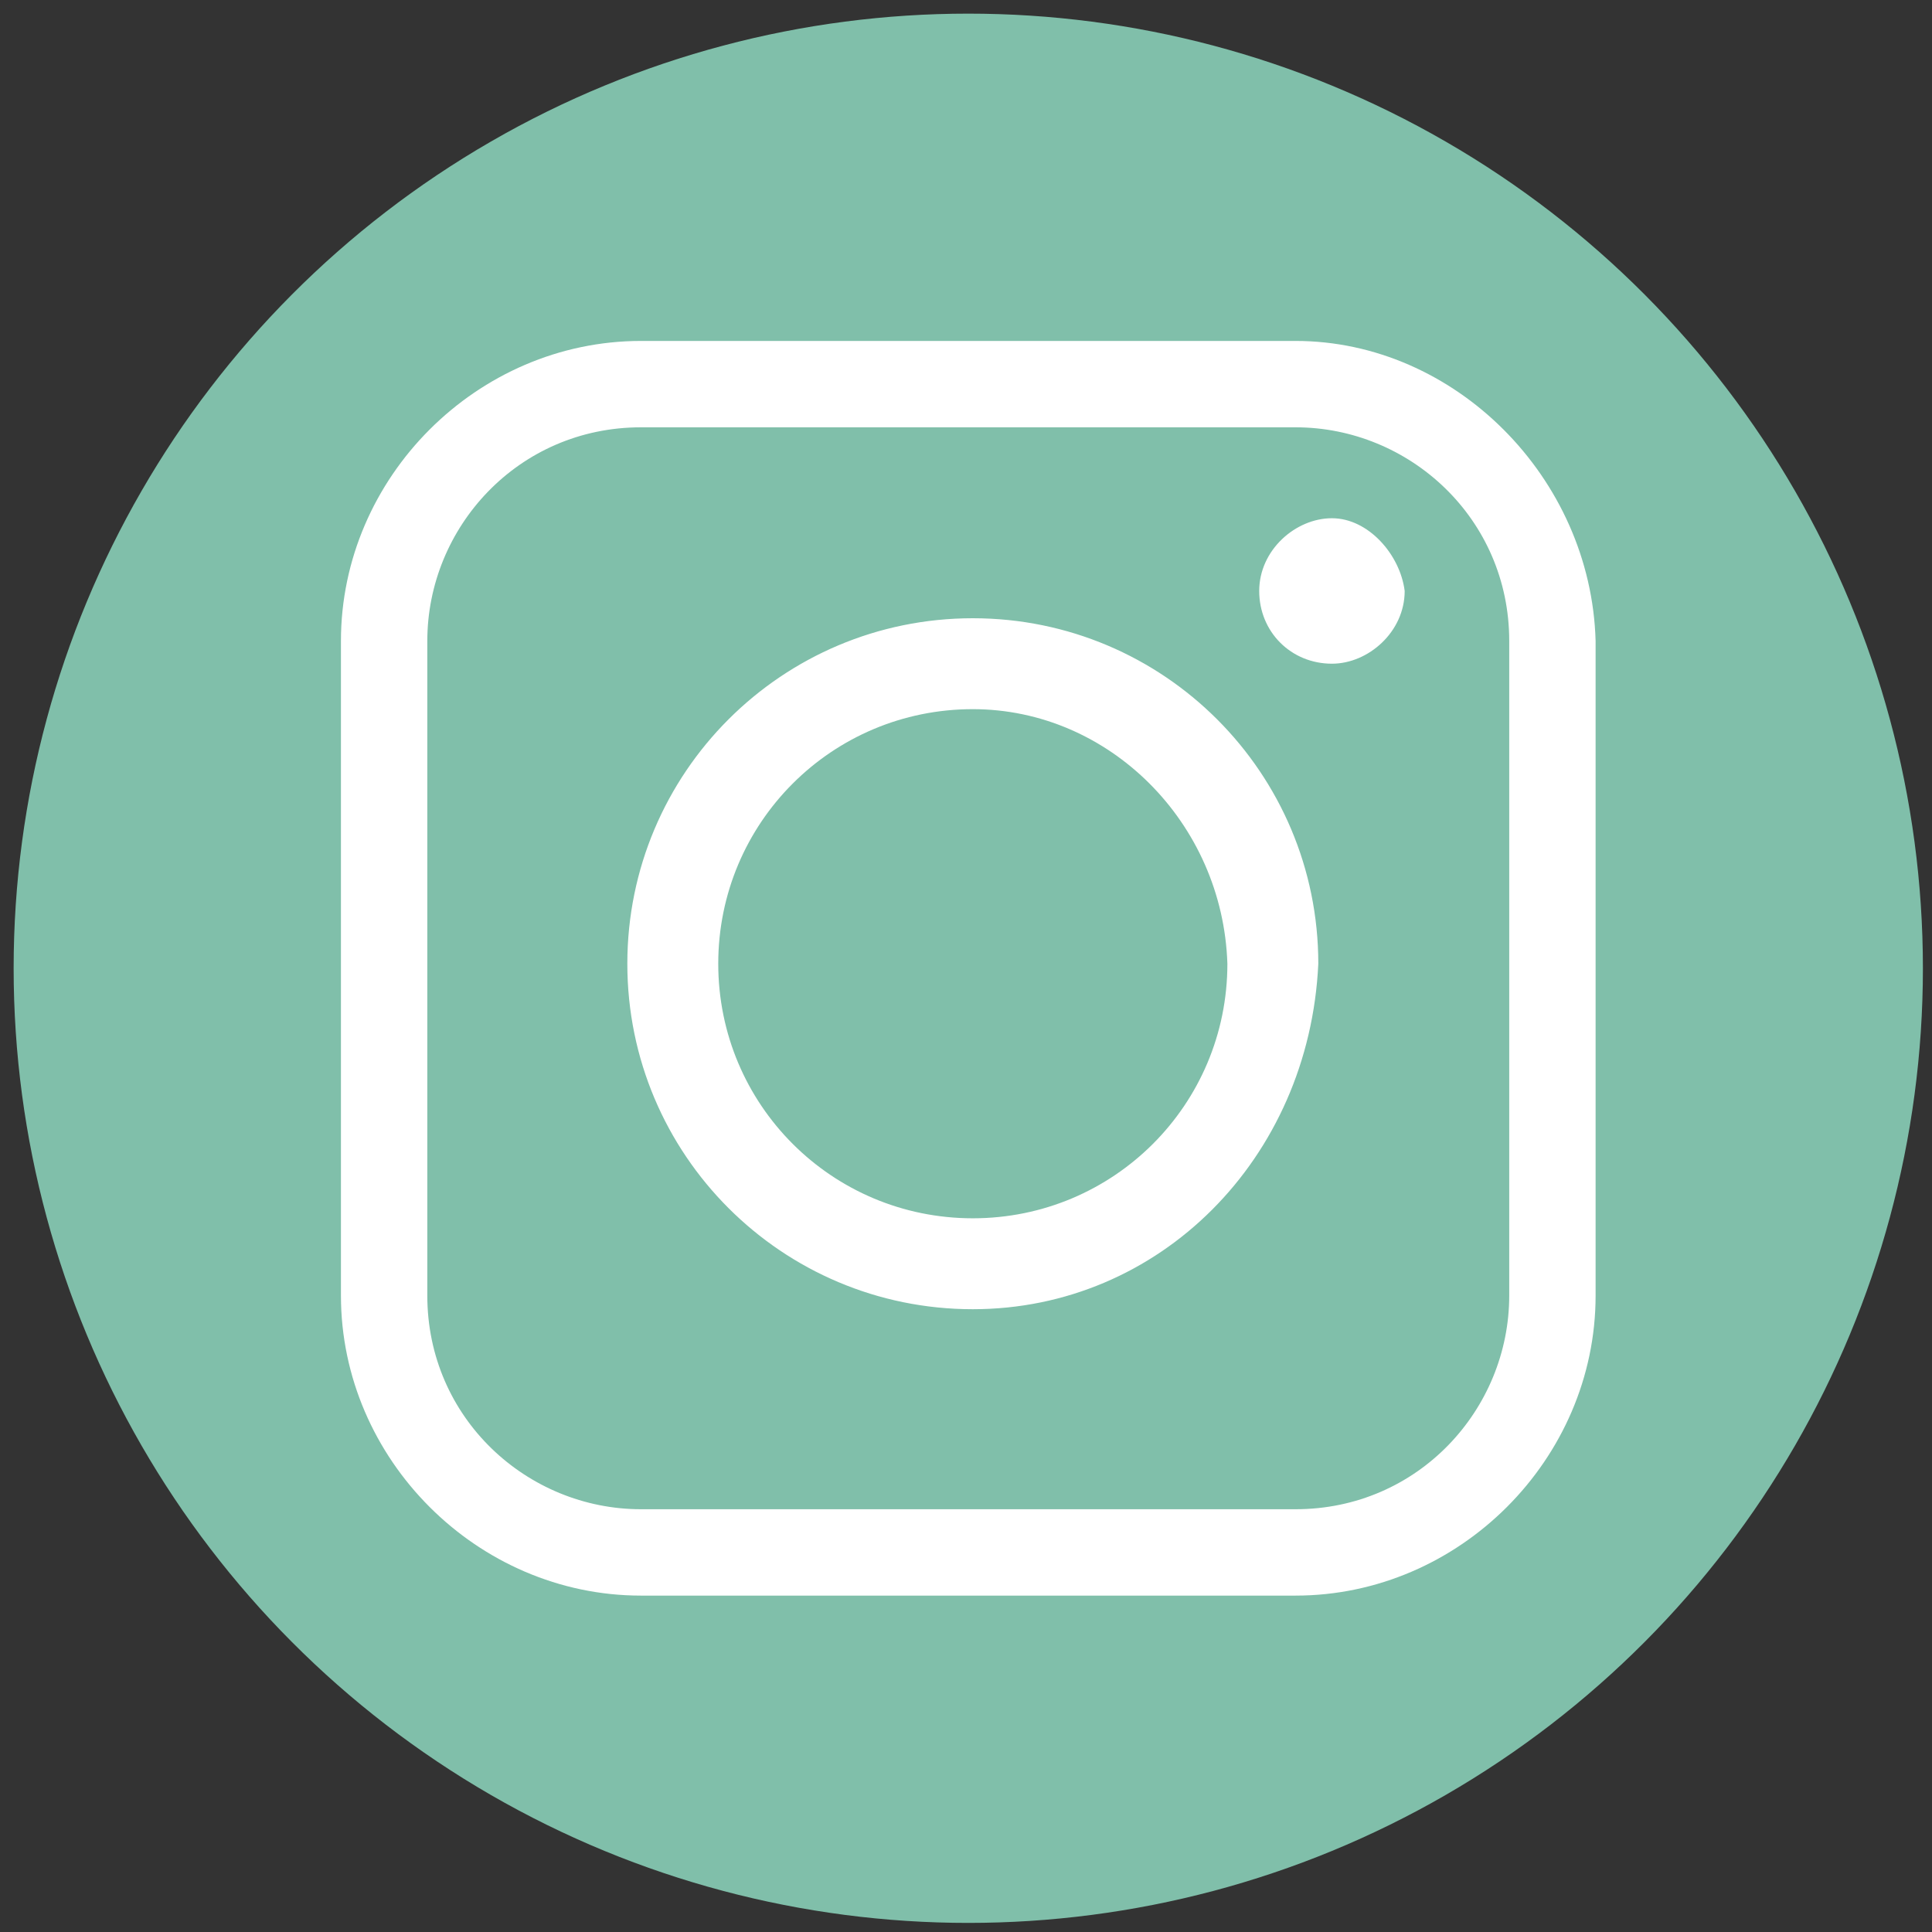 <?xml version="1.0" encoding="utf-8"?>
<!-- Generator: Adobe Illustrator 21.1.0, SVG Export Plug-In . SVG Version: 6.00 Build 0)  -->
<svg version="1.1" id="Camada_1" xmlns="http://www.w3.org/2000/svg" xmlns:xlink="http://www.w3.org/1999/xlink" x="0px" y="0px"
	 viewBox="0 0 42.5 42.5" style="enable-background:new 0 0 42.5 42.5;" xml:space="preserve">
<rect x="0" y="0" width="42.5" height="42.5" fill="#333333" stroke="none"/>
<style type="text/css">
	.st0{fill:#80BFAA;}
	.st1{fill:#FFFFFF;}
</style>
<g>
	<circle class="st0" cx="21.3" cy="21.3" r="21"/>
	<g>
		<path class="st1" d="M28.5,9.4c2.5,0,4.7,2,4.7,4.7v14.4c0,2.5-2,4.7-4.7,4.7H14.1c-2.5,0-4.7-2-4.7-4.7V14.1c0-2.5,2-4.7,4.7-4.7
			H28.5 M28.5,7.5H14.1c-3.6,0-6.6,3-6.6,6.6v14.4c0,3.6,3,6.6,6.6,6.6h14.4c3.6,0,6.6-3,6.6-6.6V14.1C35,10.5,32,7.5,28.5,7.5
			L28.5,7.5z M21.4,28.8c-4.2,0-7.6-3.4-7.6-7.6s3.4-7.6,7.6-7.6s7.6,3.4,7.6,7.6C28.8,25.5,25.5,28.8,21.4,28.8z M21.4,15.6
			c-3.1,0-5.6,2.5-5.6,5.6s2.5,5.6,5.6,5.6s5.6-2.5,5.6-5.6C26.9,18.1,24.4,15.6,21.4,15.6z M29.3,11.4c-0.8,0-1.6,0.7-1.6,1.6
			s0.7,1.6,1.6,1.6c0.8,0,1.6-0.7,1.6-1.6C30.8,12.2,30.1,11.4,29.3,11.4z"/>
	</g>
</g>
</svg>
